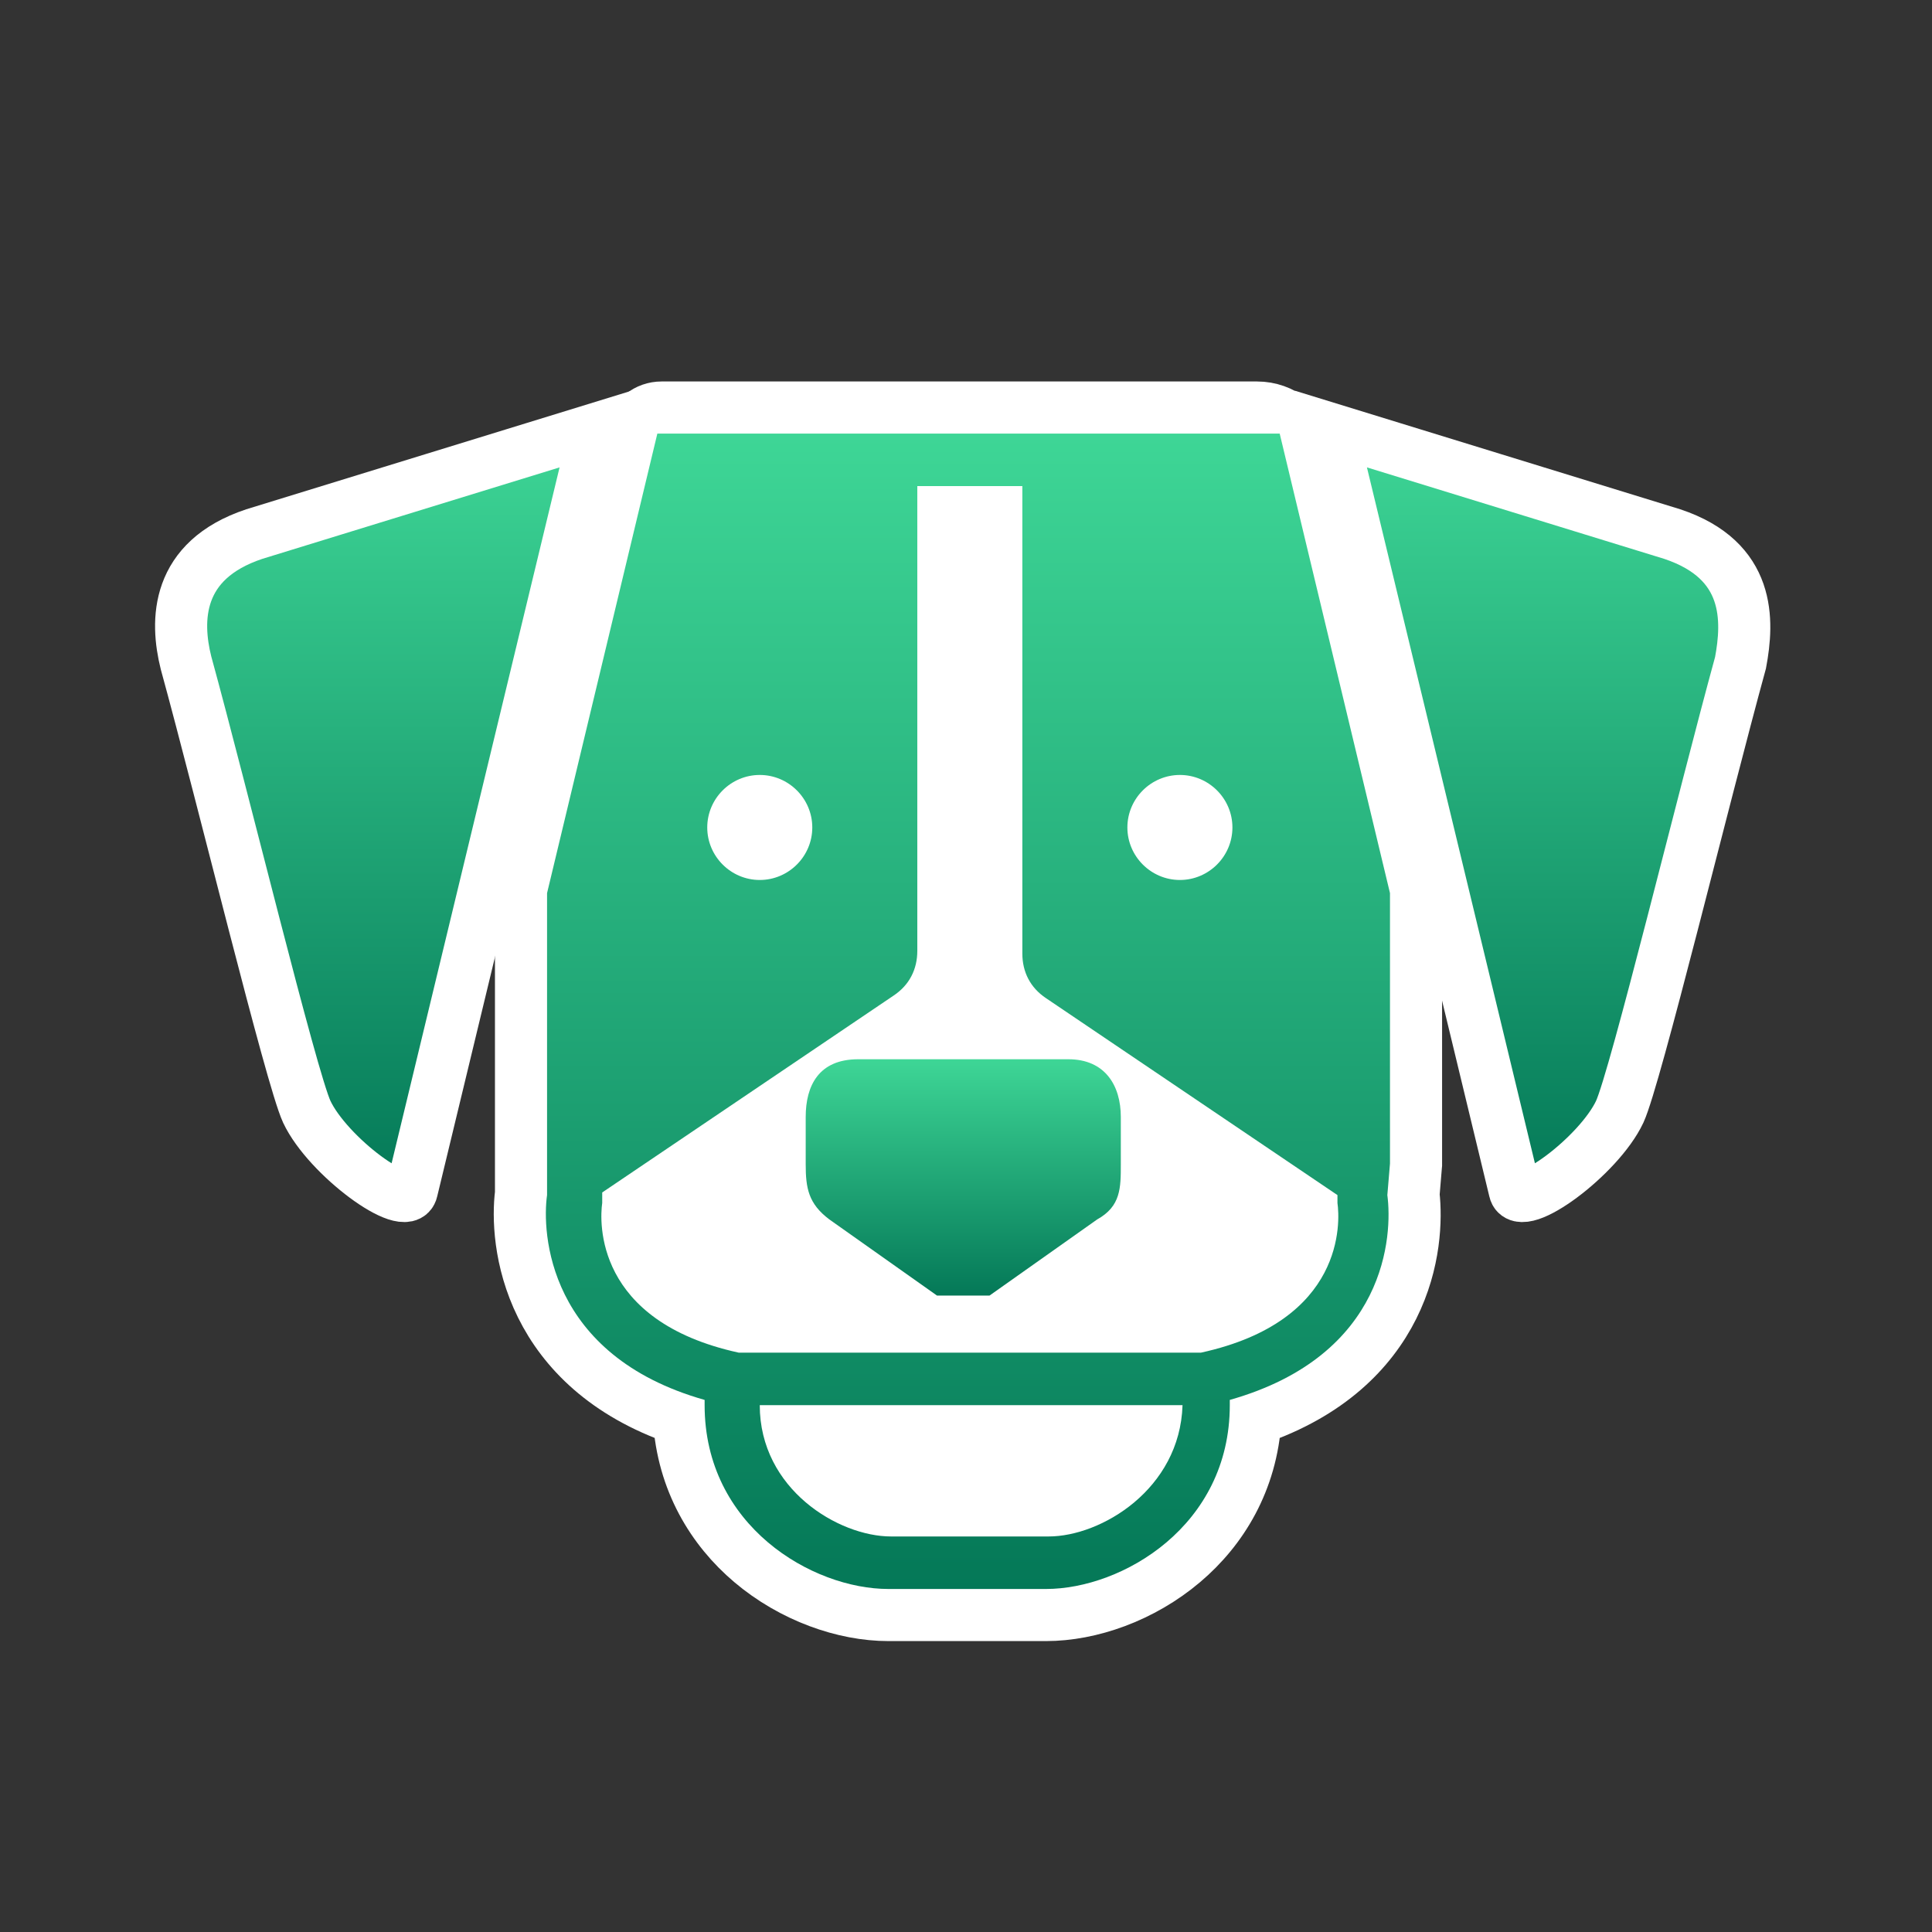 <svg width="70" height="70" viewBox="0 0 128 128" fill="none" xmlns="http://www.w3.org/2000/svg"><rect x="0" y="0" width="128" height="128" fill="#333333" stroke="none"/> <path d="M93.809 77.234L93.816 77.162V77.09V59.171V58.967L93.768 58.768L86.81 29.779C86.419 28.149 84.962 27 83.286 27H43.823C42.865 27 42.033 27.657 41.809 28.588L34.566 58.768L34.518 58.967V59.171V79.063C34.326 80.585 34.379 83.523 35.872 86.534C37.329 89.471 40.091 92.34 44.985 94.025C45.243 98.141 47.2 101.332 49.764 103.503C52.476 105.8 55.912 107 58.861 107H69.299C72.248 107 75.684 105.8 78.395 103.503C80.96 101.332 82.917 98.141 83.174 94.025C88.059 92.35 90.824 89.526 92.285 86.604C93.766 83.643 93.83 80.74 93.65 79.145L93.809 77.234Z" fill="white" stroke="white" stroke-width="3.452"></path> <path d="M70.777 70.178H56.859C54.25 70.178 53.38 71.918 53.38 74.005V77.137C53.38 78.703 53.554 79.746 54.946 80.79L62.079 85.835H65.558L72.691 80.79C74.257 79.92 74.257 78.703 74.257 77.137V74.005C74.257 71.918 73.213 70.178 70.777 70.178Z" fill="url(#paint0_linear_700_2)"></path> <path d="M16.846 35.384C11.627 37.123 11.627 41.125 12.322 43.908C14.758 52.781 19.281 71.396 20.325 73.658C21.717 76.615 26.936 80.443 27.284 78.877L39.462 28.425L16.846 35.384Z" fill="url(#paint1_linear_700_2)" stroke="white" stroke-width="3.452"></path> <path d="M110.791 35.384L88.174 28.425L100.353 78.877C100.701 80.443 105.92 76.615 107.311 73.658C108.355 71.396 112.878 52.781 115.314 43.908C115.836 41.125 116.01 37.123 110.791 35.384Z" fill="url(#paint2_linear_700_2)" stroke="white" stroke-width="3.452"></path> <path d="M92.09 77.09V59.171L84.783 28.726H43.551L36.244 59.171V77.09V79.178C35.896 81.614 36.244 89.79 46.683 92.748V93.096C46.683 101.099 53.816 105.274 58.861 105.274H69.299C74.344 105.274 81.477 101.099 81.477 93.096V92.748C91.915 89.79 92.263 81.788 91.915 79.178L92.09 77.09ZM78.172 51.343C80.085 51.343 81.651 52.908 81.651 54.822C81.651 56.736 80.085 58.301 78.172 58.301C76.258 58.301 74.692 56.736 74.692 54.822C74.692 52.908 76.258 51.343 78.172 51.343ZM50.336 51.343C52.25 51.343 53.816 52.908 53.816 54.822C53.816 56.736 52.25 58.301 50.336 58.301C48.422 58.301 46.857 56.736 46.857 54.822C46.857 52.908 48.422 51.343 50.336 51.343ZM69.473 101.795H59.035C55.555 101.795 50.336 98.663 50.336 93.096H64.254H64.428H78.346C78.172 98.663 72.953 101.795 69.473 101.795ZM79.564 89.617H65.994H64.254H64.08H62.34H48.944C39.376 87.529 39.724 80.918 39.898 79.7C39.898 79.526 39.898 79.352 39.898 79.178V79.004L59.209 65.956C60.252 65.26 60.774 64.216 60.774 62.999V32.206H67.733V63.173C67.733 64.39 68.255 65.434 69.299 66.13L88.61 79.178C88.61 79.352 88.61 79.526 88.61 79.7C88.784 80.918 89.132 87.529 79.564 89.617Z" fill="url(#paint3_linear_700_2)"></path> <defs> <linearGradient id="paint0_linear_700_2" x1="63.818" y1="70.178" x2="63.818" y2="85.835" gradientUnits="userSpaceOnUse"> <stop stop-color="#3ED696"></stop> <stop offset="1" stop-color="#047857"></stop> </linearGradient> <linearGradient id="paint1_linear_700_2" x1="25.731" y1="28.425" x2="25.731" y2="79.24" gradientUnits="userSpaceOnUse"> <stop stop-color="#3ED696"></stop> <stop offset="1" stop-color="#047857"></stop> </linearGradient> <linearGradient id="paint2_linear_700_2" x1="101.868" y1="28.425" x2="101.868" y2="79.24" gradientUnits="userSpaceOnUse"> <stop stop-color="#3ED696"></stop> <stop offset="1" stop-color="#047857"></stop> </linearGradient> <linearGradient id="paint3_linear_700_2" x1="64.127" y1="28.726" x2="64.127" y2="105.274" gradientUnits="userSpaceOnUse"> <stop stop-color="#3ED696"></stop> <stop offset="1" stop-color="#047857"></stop> </linearGradient> </defs> </svg>
